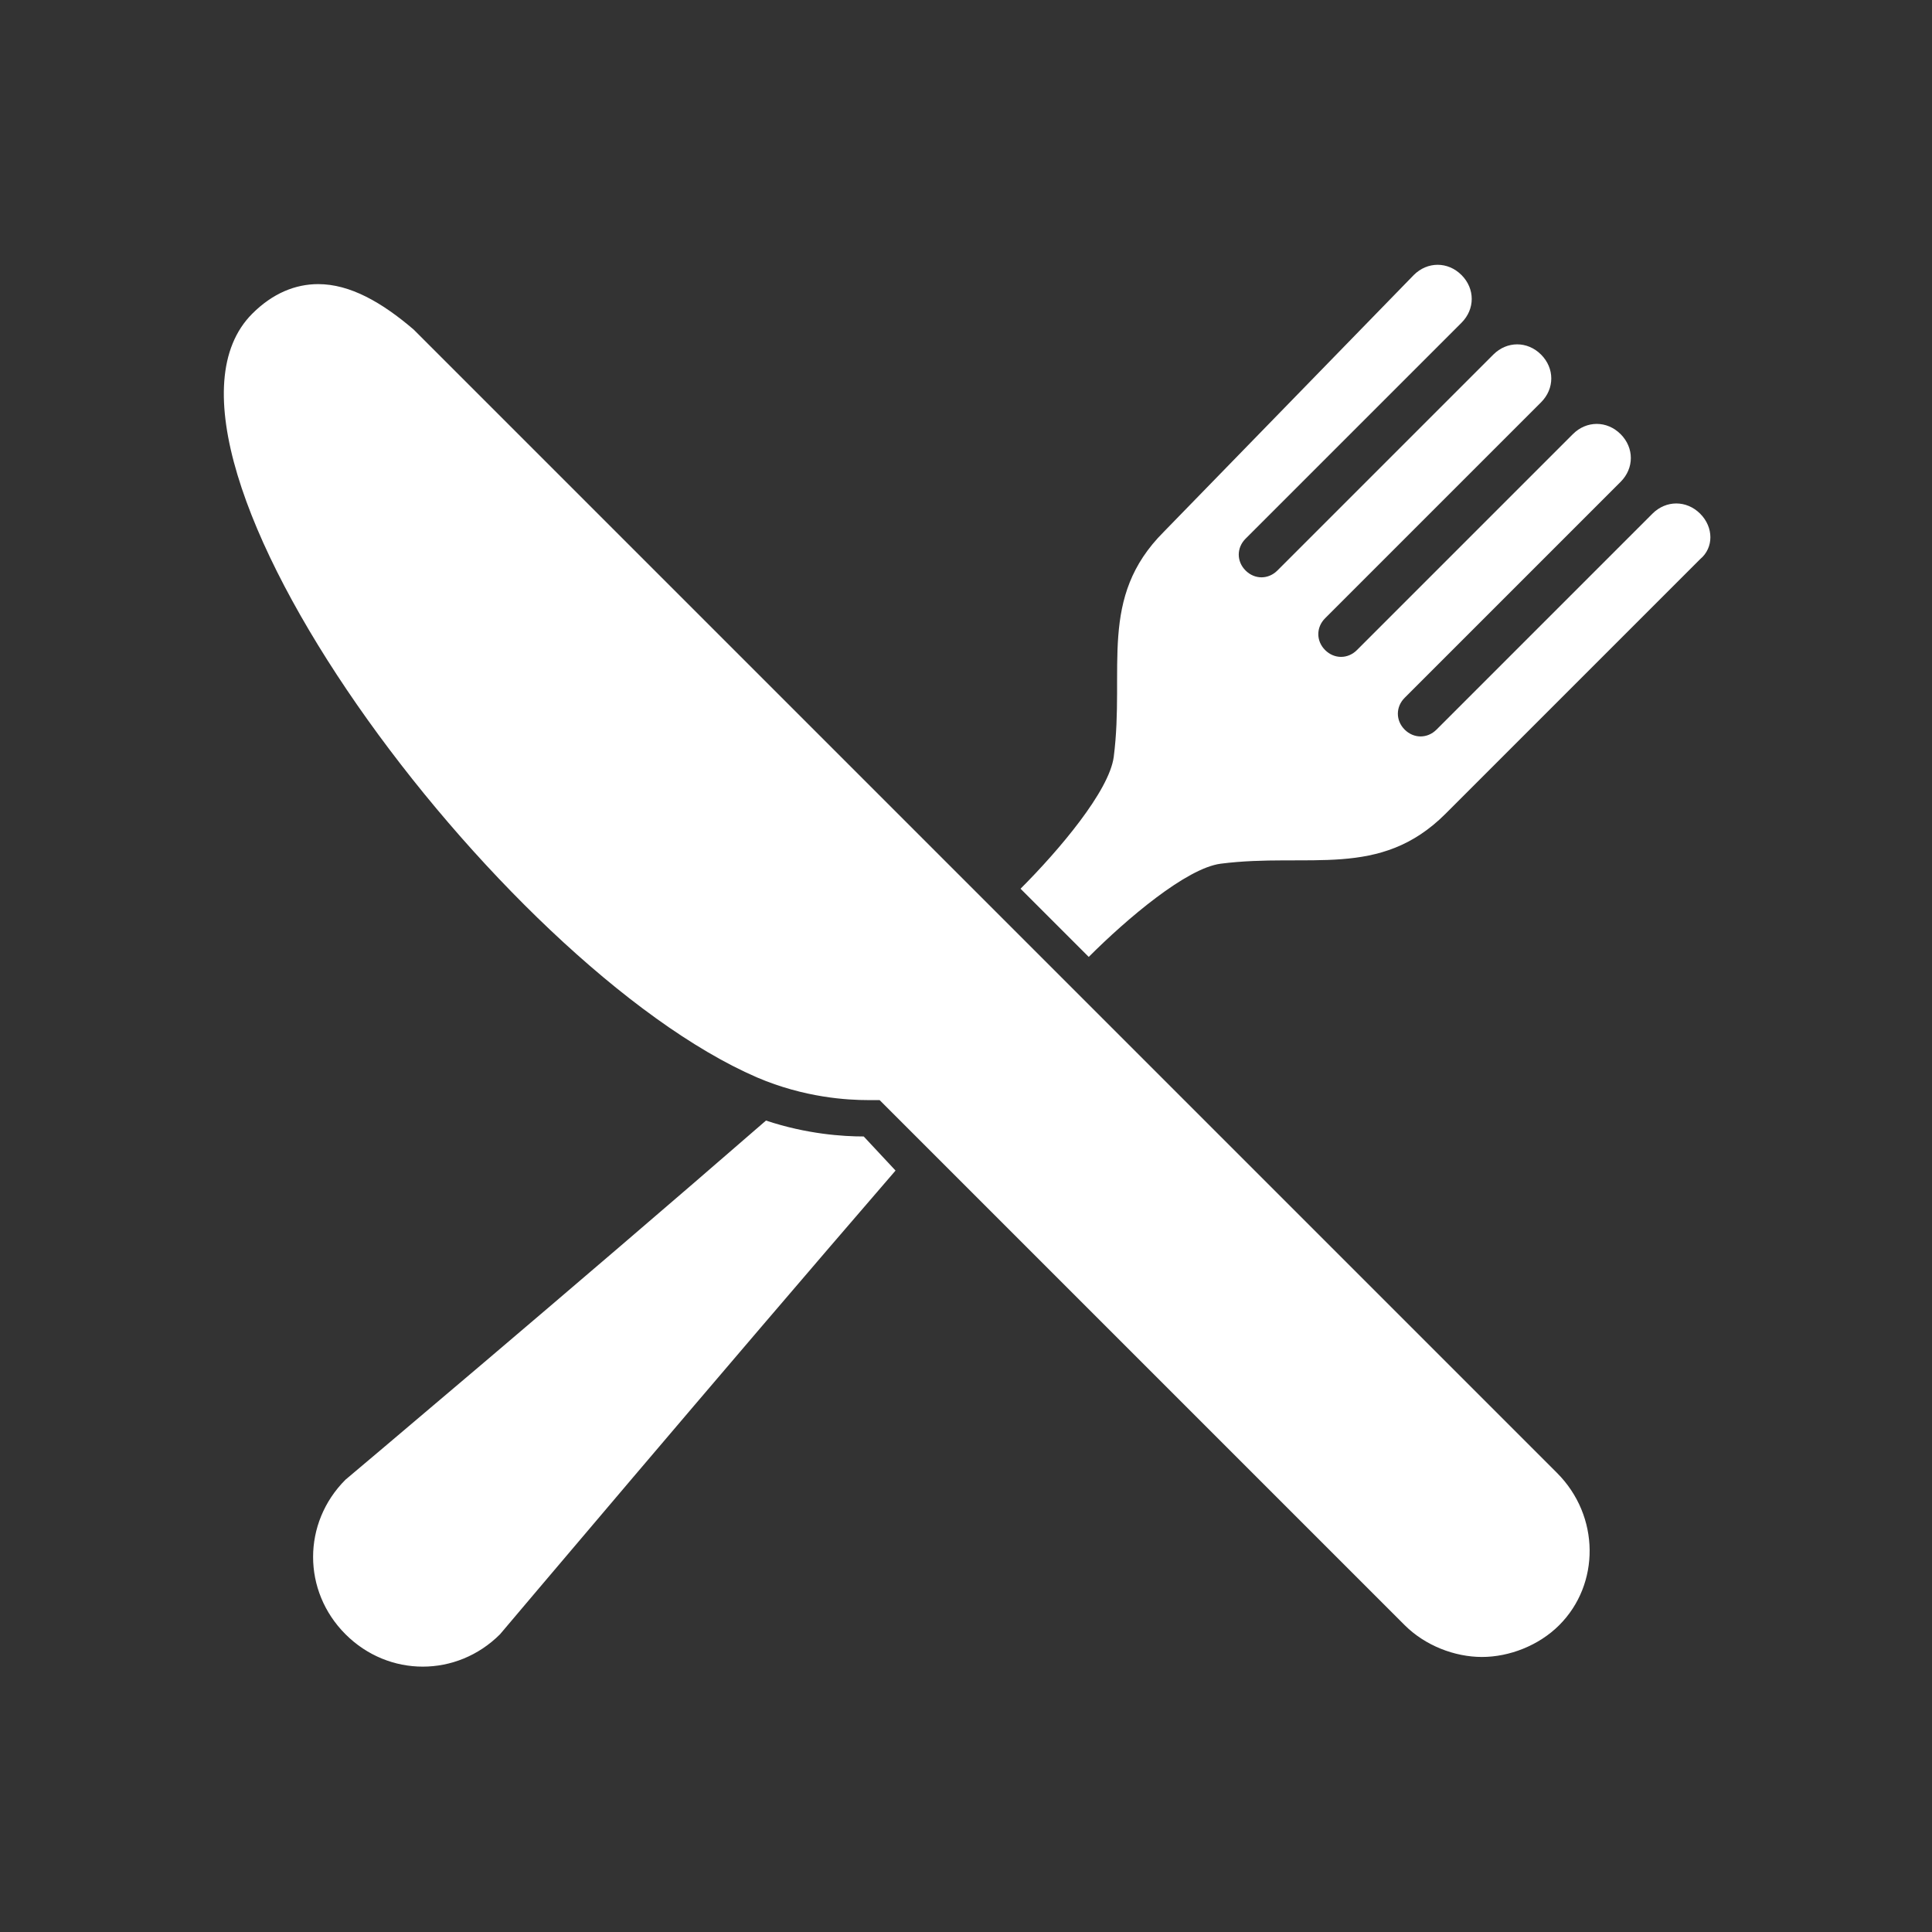 <?xml version="1.0" encoding="utf-8"?>
<!-- Generator: Adobe Illustrator 19.0.0, SVG Export Plug-In . SVG Version: 6.00 Build 0)  -->
<svg version="1.1" id="Layer_1" xmlns="http://www.w3.org/2000/svg" xmlns:xlink="http://www.w3.org/1999/xlink" x="0px" y="0px"
	 viewBox="0 0 85 85" style="enable-background:new 0 0 85 85;" xml:space="preserve">
<rect x="0" y="0" width="85" height="85" fill="#333333" stroke="none"/>
<style type="text/css">
	.st0{fill:#FFFFFF;}
</style>
<path id="XMLID_468_" class="st0" d="M74.8,22.6c-0.6-0.6-1.5-0.6-2.1,0l-9.5,9.5c-0.4,0.4-1,0.4-1.4,0c-0.4-0.4-0.4-1,0-1.4
	l9.5-9.5c0.6-0.6,0.6-1.5,0-2.1c-0.6-0.6-1.5-0.6-2.1,0l-9.5,9.5c-0.4,0.4-1,0.4-1.4,0c-0.4-0.4-0.4-1,0-1.4l9.5-9.5
	c0.6-0.6,0.6-1.5,0-2.1c-0.6-0.6-1.5-0.6-2.1,0l-9.5,9.5c-0.4,0.4-1,0.4-1.4,0c-0.4-0.4-0.4-1,0-1.4l9.5-9.5c0.6-0.6,0.6-1.5,0-2.1
	c-0.6-0.6-1.5-0.6-2.1,0L51.2,23.4c-2.9,2.9-1.7,6-2.2,9.9c-0.2,1.5-2.4,4.1-4.1,5.8l3,3c1.7-1.7,4.3-3.9,5.8-4.1
	c3.9-0.5,7,0.7,9.9-2.2l11.2-11.2h0c0,0,0,0,0,0v0C75.4,24.1,75.4,23.2,74.8,22.6z M68.5,64.8L18.2,14.5l0,0c-1.4-1.2-2.8-2-4.2-2
	c-1,0-2,0.4-2.9,1.3c-6,6,10.9,28.7,22.2,33.6c2.1,0.9,4,1,4.9,1c0.3,0,0.5,0,0.5,0l23.1,23.1c0.9,0.9,2.2,1.4,3.4,1.4
	c1.2,0,2.5-0.5,3.4-1.4C70.4,69.7,70.4,66.7,68.5,64.8C68.5,64.8,68.5,64.8,68.5,64.8z M33.7,49.3c-8.4,7.3-18.5,15.8-18.5,15.8
	c-1.9,1.9-1.9,4.9,0,6.8c1.9,1.9,4.9,1.9,6.8,0c0,0,0,0,0,0c0,0,9.8-11.6,17.4-20.4L38,50C37.1,50,35.5,49.9,33.7,49.3z"/>
</svg>
